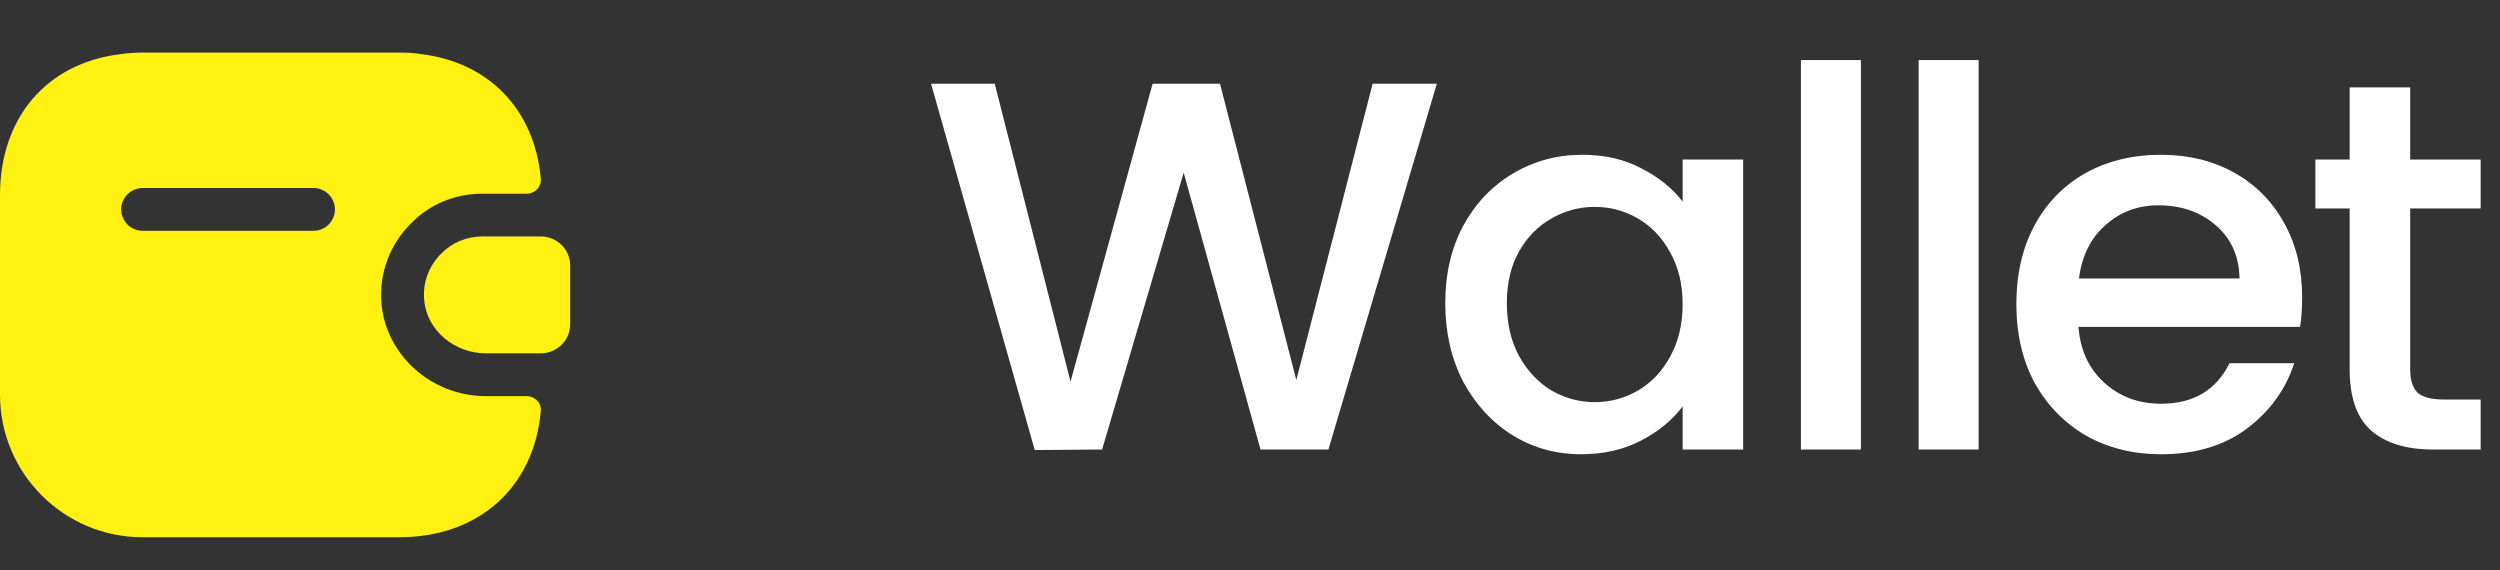 <svg width="57" height="13" viewBox="0 0 57 13" fill="none" xmlns="http://www.w3.org/2000/svg">
<rect x="0" y="0" width="57" height="13" fill="#333333" stroke="none"/>
<path d="M13 6.054V7.393C13 7.751 12.714 8.043 12.35 8.056H11.076C10.374 8.056 9.731 7.543 9.672 6.841C9.633 6.431 9.789 6.048 10.062 5.781C10.303 5.534 10.634 5.391 10.998 5.391H12.35C12.714 5.404 13 5.697 13 6.054Z" fill="#FFF112"/>
<path d="M12.005 9.032H11.076C9.841 9.032 8.801 8.102 8.697 6.919C8.638 6.243 8.885 5.567 9.379 5.086C9.795 4.657 10.374 4.417 10.998 4.417H12.005C12.194 4.417 12.35 4.261 12.33 4.072C12.187 2.493 11.141 1.414 9.587 1.232C9.431 1.206 9.269 1.199 9.1 1.199H3.25C3.068 1.199 2.892 1.212 2.723 1.238C1.066 1.446 0 2.681 0 4.449V8.999C0 10.793 1.456 12.249 3.25 12.249H9.1C10.92 12.249 12.174 11.112 12.33 9.376C12.35 9.188 12.194 9.032 12.005 9.032ZM7.15 5.262H3.25C2.983 5.262 2.762 5.041 2.762 4.774C2.762 4.508 2.983 4.287 3.25 4.287H7.15C7.416 4.287 7.637 4.508 7.637 4.774C7.637 5.041 7.416 5.262 7.15 5.262Z" fill="#FFF112"/>
<path d="M32.76 1.909L30.288 10.249H28.74L26.988 3.937L25.128 10.249L23.592 10.261L21.228 1.909H22.68L24.408 8.701L26.28 1.909H27.816L29.556 8.665L31.296 1.909H32.76ZM32.952 6.913C32.952 6.249 33.088 5.661 33.36 5.149C33.64 4.637 34.016 4.241 34.488 3.961C34.968 3.673 35.496 3.529 36.072 3.529C36.592 3.529 37.044 3.633 37.428 3.841C37.82 4.041 38.132 4.293 38.364 4.597V3.637H39.744V10.249H38.364V9.265C38.132 9.577 37.816 9.837 37.416 10.045C37.016 10.253 36.56 10.357 36.048 10.357C35.48 10.357 34.96 10.213 34.488 9.925C34.016 9.629 33.64 9.221 33.36 8.701C33.088 8.173 32.952 7.577 32.952 6.913ZM38.364 6.937C38.364 6.481 38.268 6.085 38.076 5.749C37.892 5.413 37.648 5.157 37.344 4.981C37.04 4.805 36.712 4.717 36.36 4.717C36.008 4.717 35.68 4.805 35.376 4.981C35.072 5.149 34.824 5.401 34.632 5.737C34.448 6.065 34.356 6.457 34.356 6.913C34.356 7.369 34.448 7.769 34.632 8.113C34.824 8.457 35.072 8.721 35.376 8.905C35.688 9.081 36.016 9.169 36.36 9.169C36.712 9.169 37.04 9.081 37.344 8.905C37.648 8.729 37.892 8.473 38.076 8.137C38.268 7.793 38.364 7.393 38.364 6.937ZM42.429 1.369V10.249H41.061V1.369H42.429ZM45.113 1.369V10.249H43.745V1.369H45.113ZM52.489 6.781C52.489 7.029 52.473 7.253 52.441 7.453H47.389C47.429 7.981 47.625 8.405 47.977 8.725C48.329 9.045 48.761 9.205 49.273 9.205C50.009 9.205 50.529 8.897 50.833 8.281H52.309C52.109 8.889 51.745 9.389 51.217 9.781C50.697 10.165 50.049 10.357 49.273 10.357C48.641 10.357 48.073 10.217 47.569 9.937C47.073 9.649 46.681 9.249 46.393 8.737C46.113 8.217 45.973 7.617 45.973 6.937C45.973 6.257 46.109 5.661 46.381 5.149C46.661 4.629 47.049 4.229 47.545 3.949C48.049 3.669 48.625 3.529 49.273 3.529C49.897 3.529 50.453 3.665 50.941 3.937C51.429 4.209 51.809 4.593 52.081 5.089C52.353 5.577 52.489 6.141 52.489 6.781ZM51.061 6.349C51.053 5.845 50.873 5.441 50.521 5.137C50.169 4.833 49.733 4.681 49.213 4.681C48.741 4.681 48.337 4.833 48.001 5.137C47.665 5.433 47.465 5.837 47.401 6.349H51.061ZM54.952 4.753V8.413C54.952 8.661 55.008 8.841 55.12 8.953C55.239 9.057 55.44 9.109 55.719 9.109H56.559V10.249H55.48C54.864 10.249 54.392 10.105 54.063 9.817C53.736 9.529 53.572 9.061 53.572 8.413V4.753H52.791V3.637H53.572V1.993H54.952V3.637H56.559V4.753H54.952Z" fill="white"/>
</svg>
